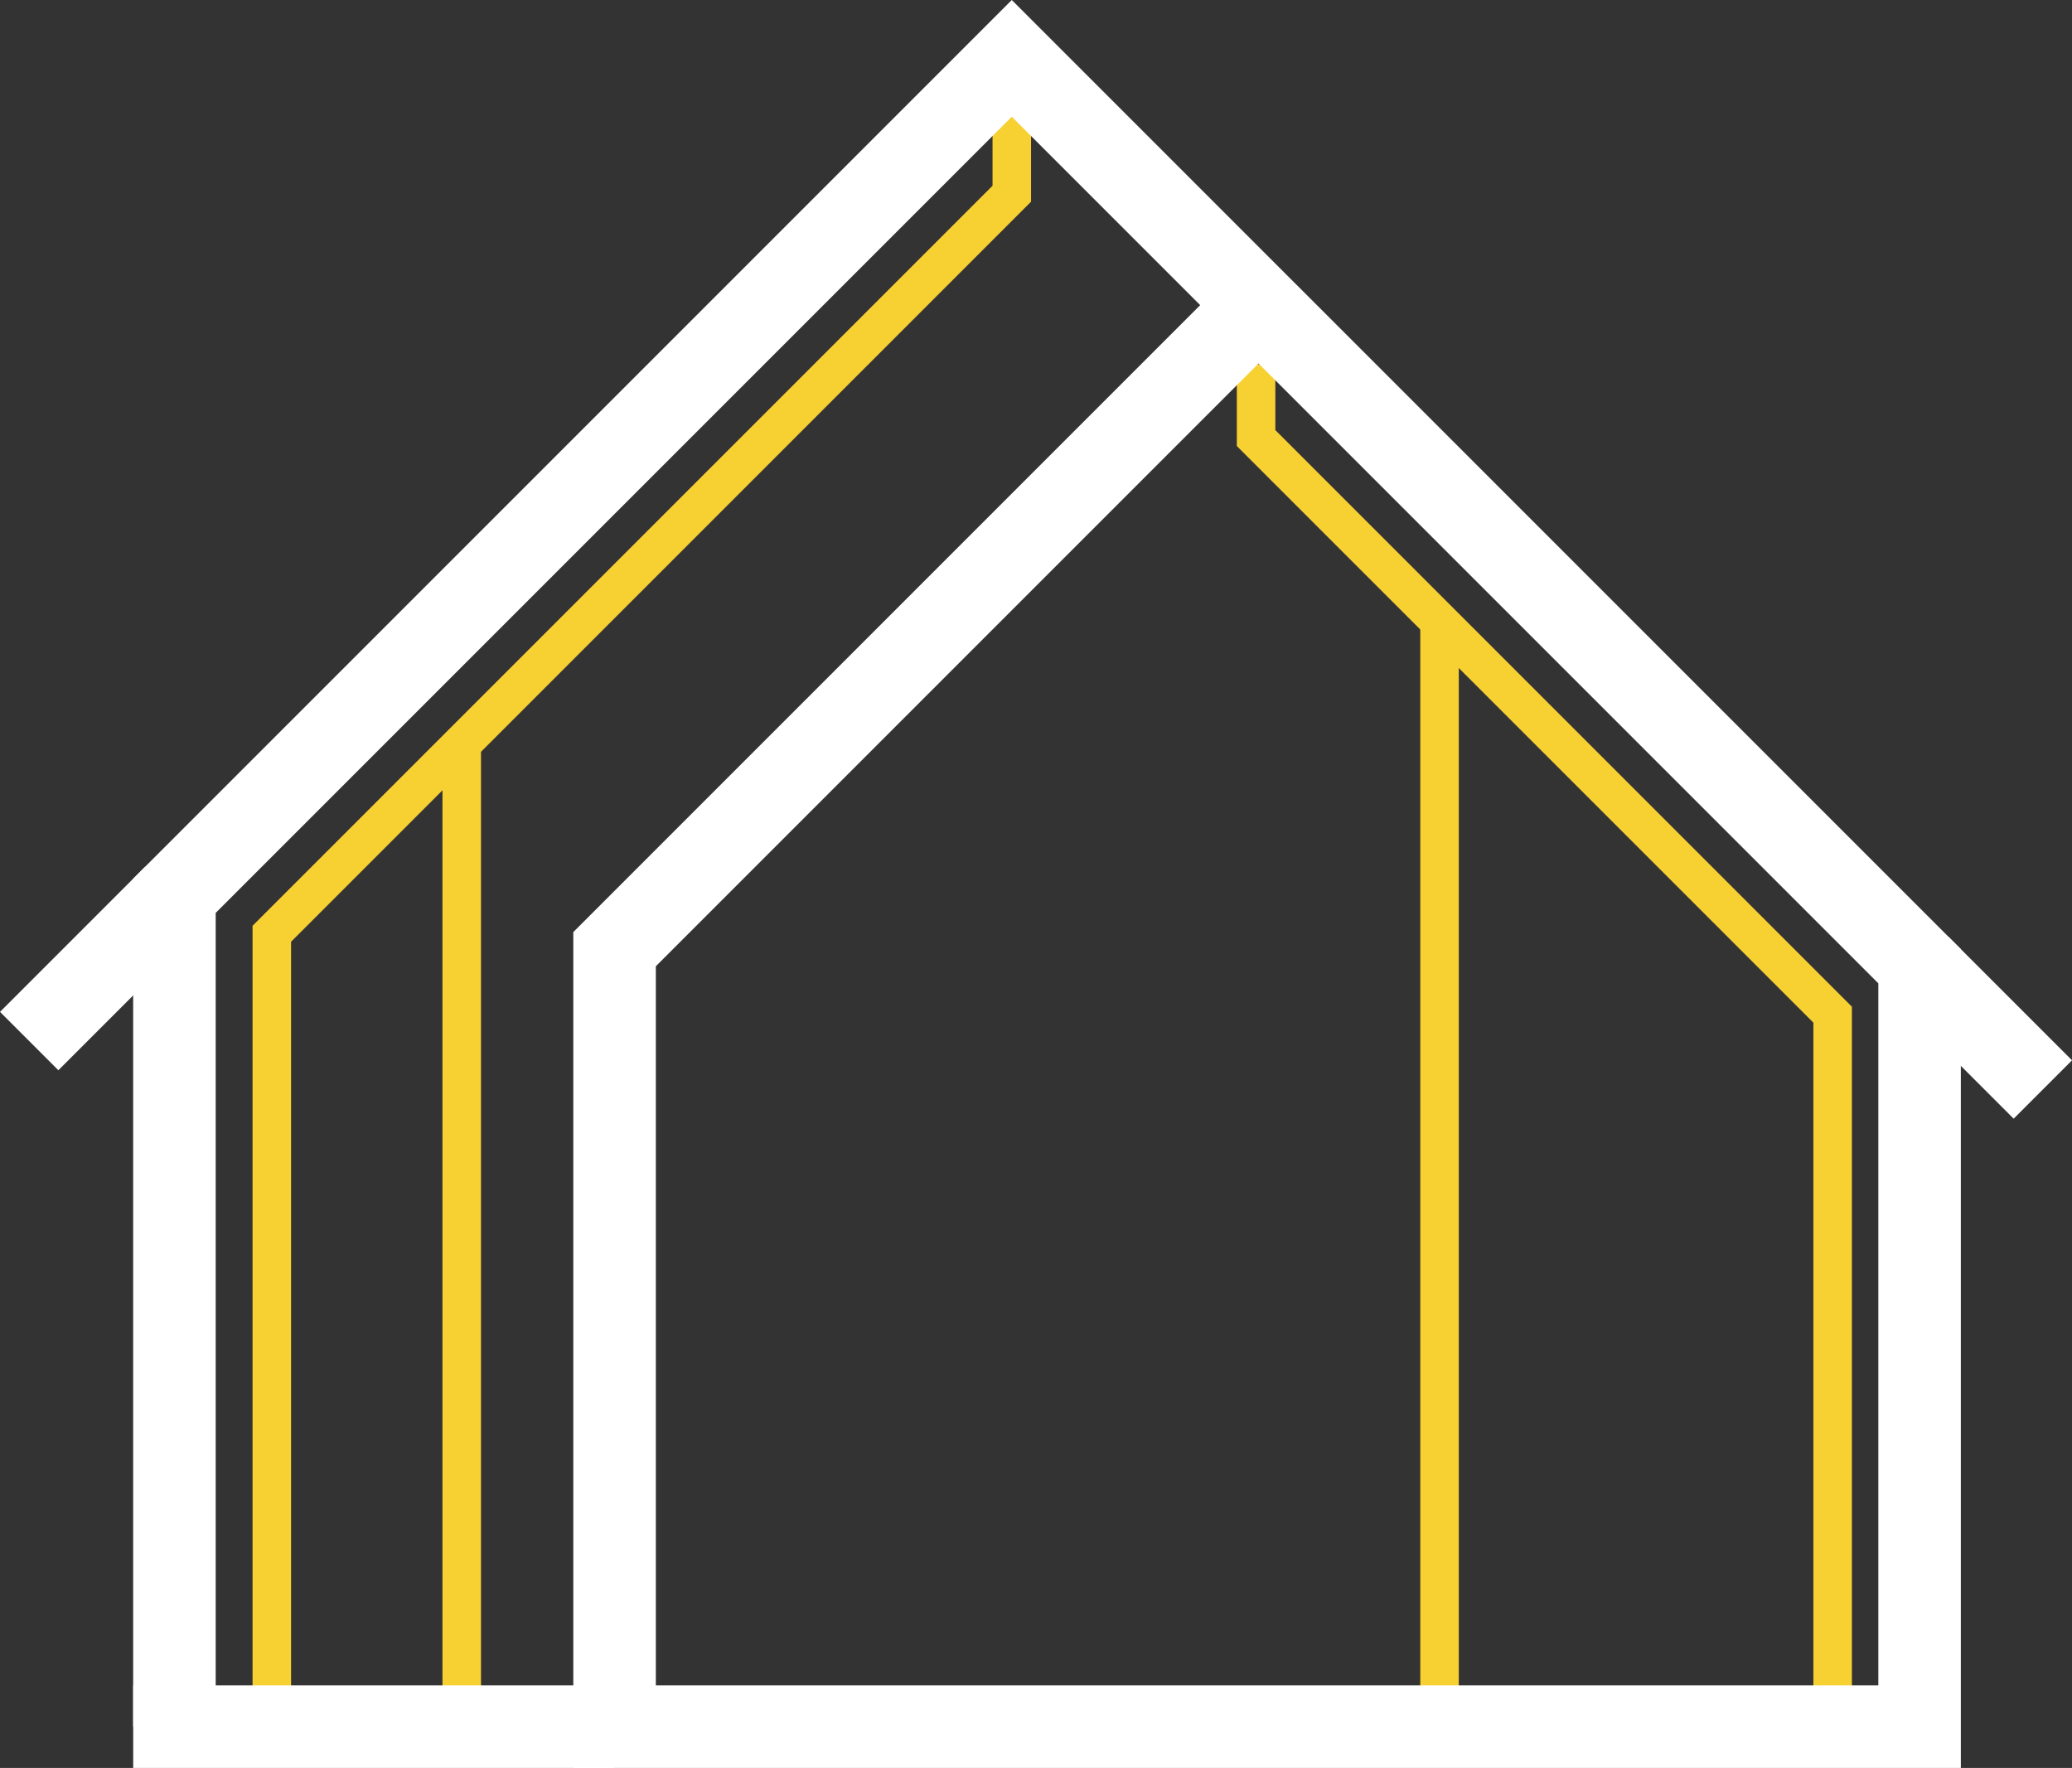 <svg id="Layer_2" data-name="Layer 2" xmlns="http://www.w3.org/2000/svg" viewBox="0 0 1883.03 1606.53"><rect x="0" y="0" width="1883.03" height="1606.53" fill="#333333" stroke="none"/><defs><style>.cls-1,.cls-2{fill:none;stroke-miterlimit:10;}.cls-1{stroke:#f7d032;stroke-width:35px;}.cls-2{stroke:#fff;stroke-width:75px;}</style></defs><line class="cls-1" x1="419.62" y1="675.93" x2="419.62" y2="1541.03"/><polyline class="cls-1" points="1141.52 331.03 1141.52 398.06 1665.5 922.05 1665.5 1562.03"/><line class="cls-1" x1="1308.25" y1="564.79" x2="1308.25" y2="1562.03"/><polyline class="cls-1" points="919.52 53.03 919.52 176.03 247.02 848.53 247.02 1541.03"/><polyline class="cls-2" points="1144.27 276.78 1143.27 277.78 1141.77 279.28 1116.77 304.28 558.52 862.53 558.52 1569.03 1744.52 1569.03 1744.52 878.03 919.52 53.03 158.52 814.03 158.52 1569.03"/><polyline class="cls-2" points="558.52 1569.03 162.52 1569.03 137.61 1569.03 133.78 1569.03 131.23 1569.03 131.04 1569.03 131.02 1569.03 121.05 1569.03"/><line class="cls-2" x1="158.52" y1="814.03" x2="26.52" y2="946.03"/><line class="cls-2" x1="1744.52" y1="878.03" x2="1856.52" y2="990.03"/></svg>